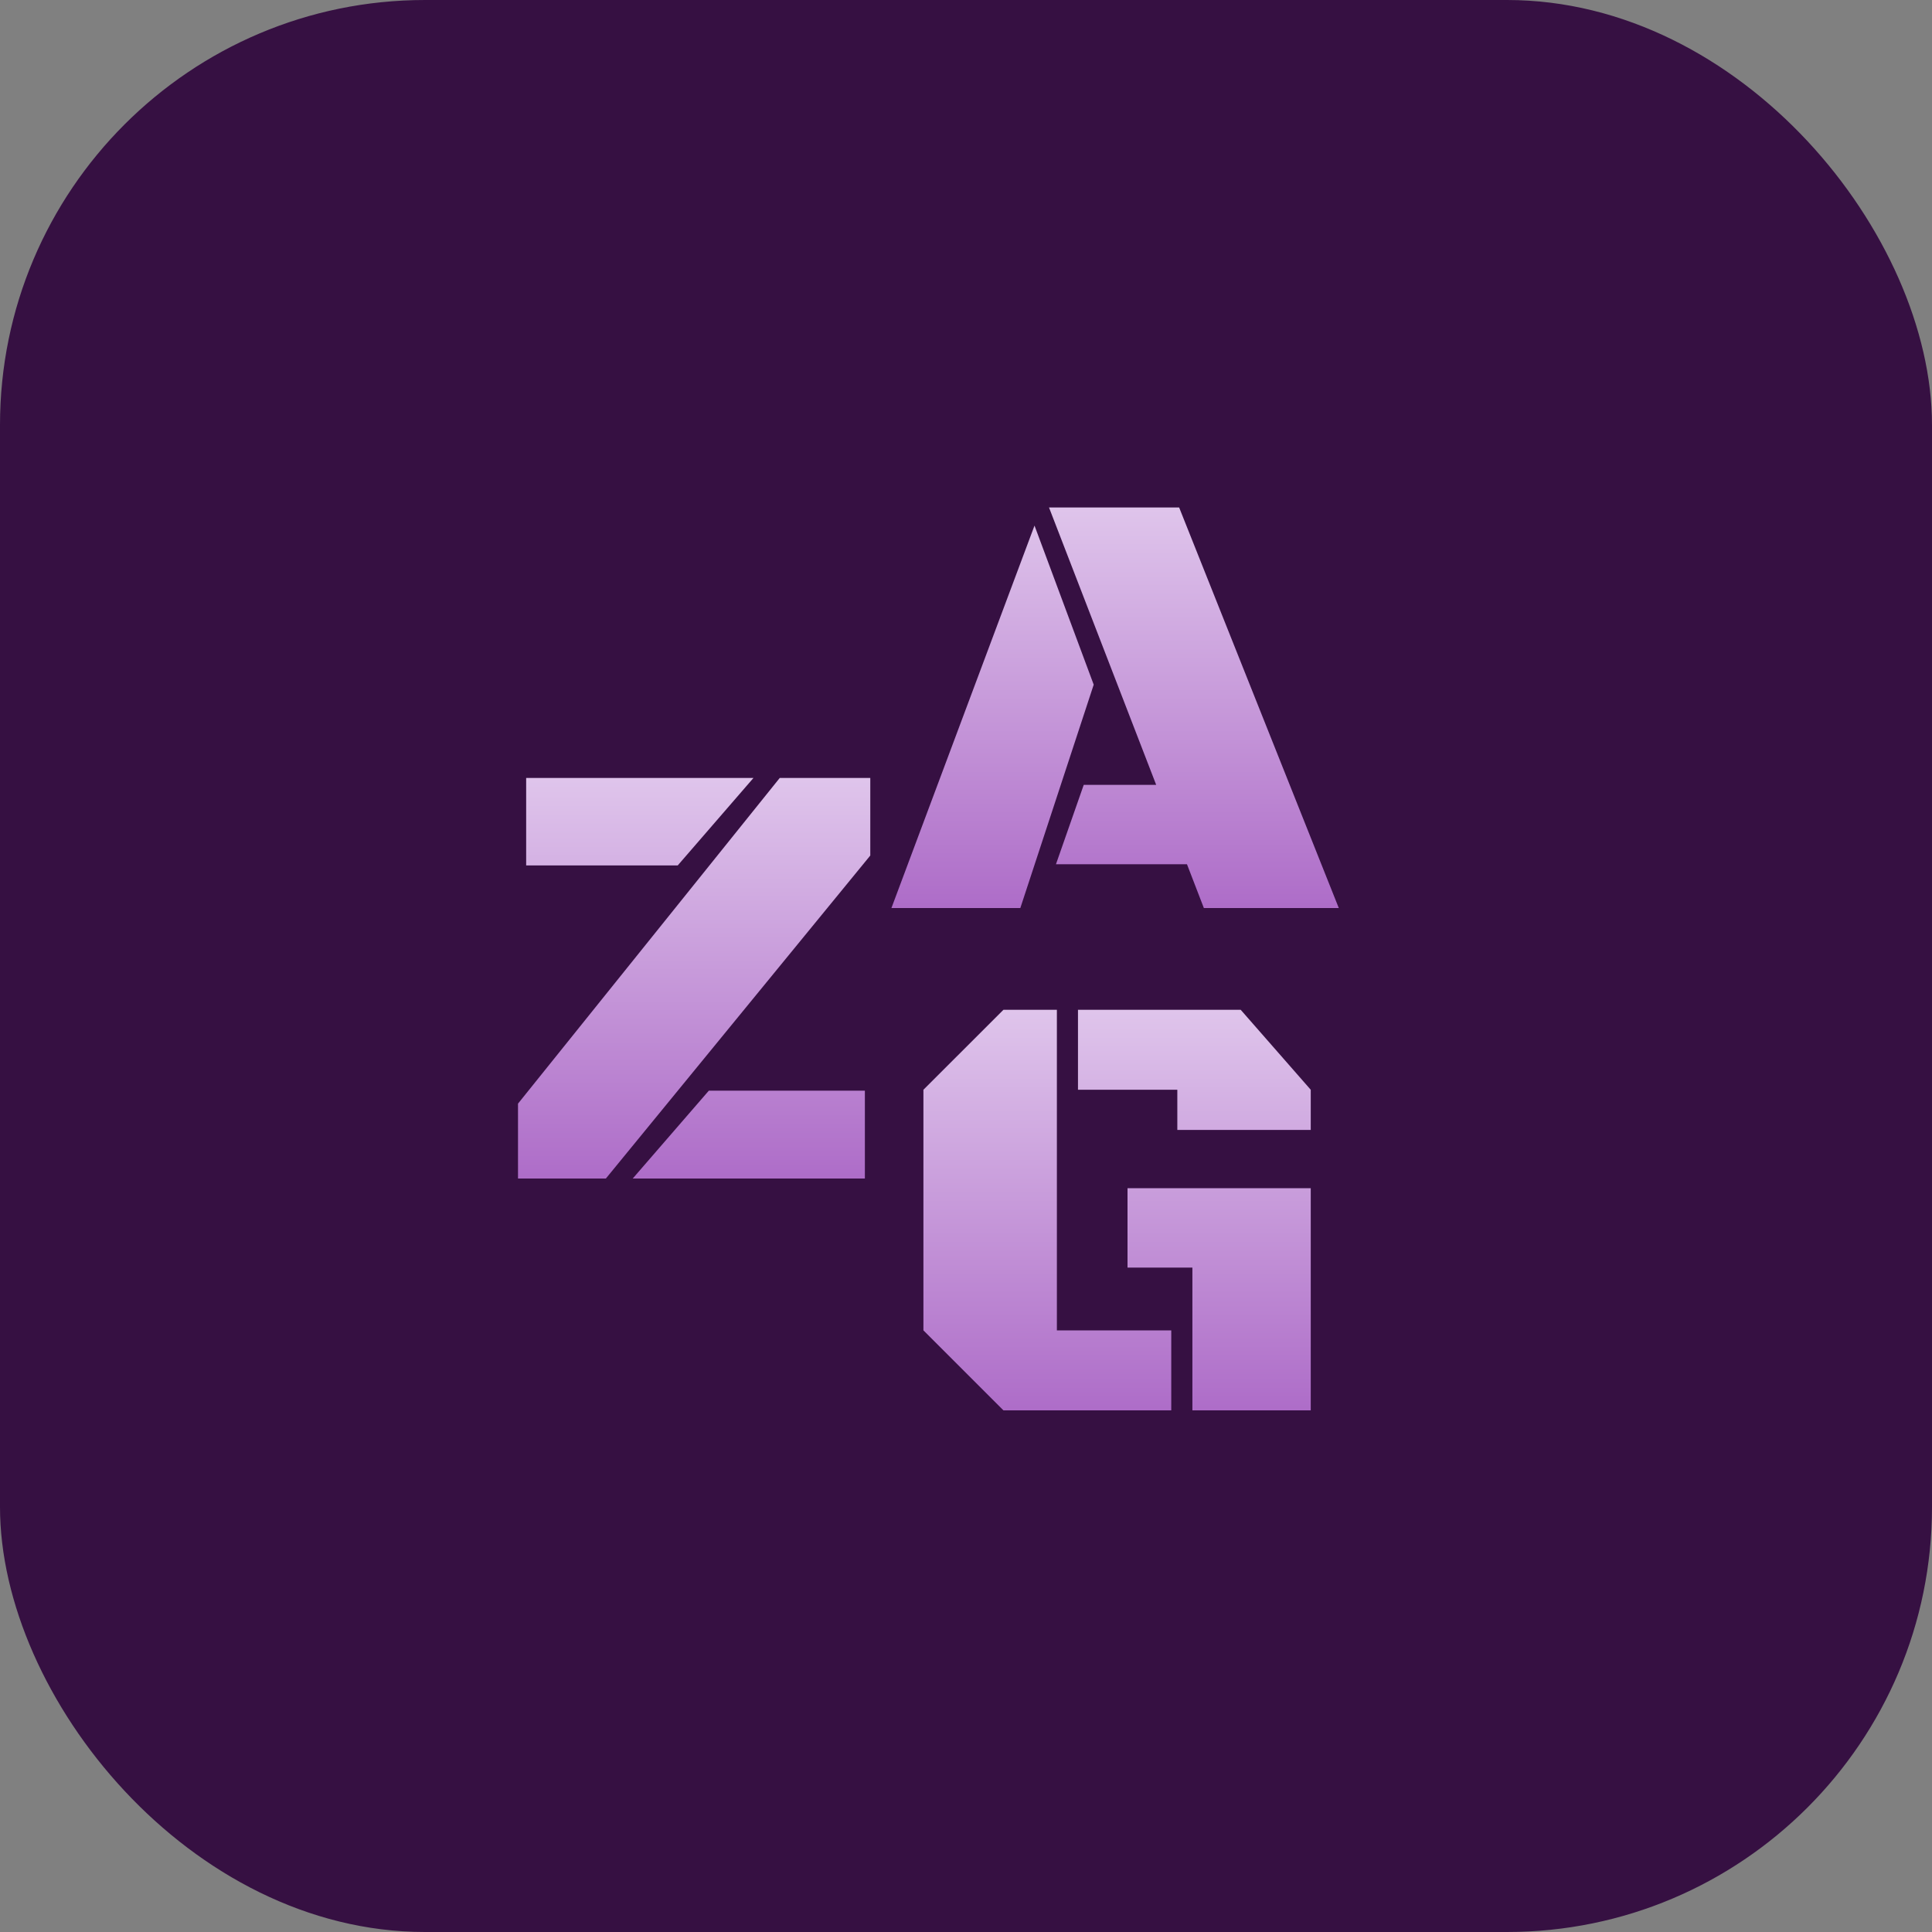 <svg width="50" height="50" viewBox="0 0 50 50" fill="none" xmlns="http://www.w3.org/2000/svg">
<rect x="0" y="0" width="50" height="50" fill="#808080" stroke="none"/>
<rect width="50" height="50" rx="11" fill="#361042"/>
<path d="M13.406 30.5V28.562L20.18 20.133H22.523V22.141L15.68 30.5H13.406ZM13.617 22.398V20.133H19.5L17.539 22.398H13.617ZM16.375 30.5L18.344 28.227H22.383V30.5H16.375Z" fill="url(#paint0_linear_1_653)"/>
<path d="M31.156 23.5L30.719 22.367H27.328L28.047 20.312H29.922L27.148 13.133H30.516L34.648 23.5H31.156ZM23.07 23.5L26.773 13.602L28.305 17.719L26.406 23.5H23.07Z" fill="url(#paint1_linear_1_653)"/>
<path d="M25.969 36.5L23.898 34.43V28.203L25.969 26.133H27.352V34.43H30.312V36.5H25.969ZM30.469 29.242V28.203H27.898V26.133H32.109L33.922 28.203V29.242H30.469ZM30.859 36.5V32.805H29.18V30.75H33.922V36.5H30.859Z" fill="url(#paint2_linear_1_653)"/>
<defs>
<linearGradient id="paint0_linear_1_653" x1="18" y1="15.5" x2="18" y2="35.5" gradientUnits="userSpaceOnUse">
<stop stop-color="#F5ECFB"/>
<stop offset="1" stop-color="#9642B7"/>
</linearGradient>
<linearGradient id="paint1_linear_1_653" x1="29" y1="8.5" x2="29" y2="28.5" gradientUnits="userSpaceOnUse">
<stop stop-color="#F5ECFB"/>
<stop offset="1" stop-color="#9642B7"/>
</linearGradient>
<linearGradient id="paint2_linear_1_653" x1="29" y1="21.5" x2="29" y2="41.5" gradientUnits="userSpaceOnUse">
<stop stop-color="#F5ECFB"/>
<stop offset="1" stop-color="#9642B7"/>
</linearGradient>
</defs>
</svg>
